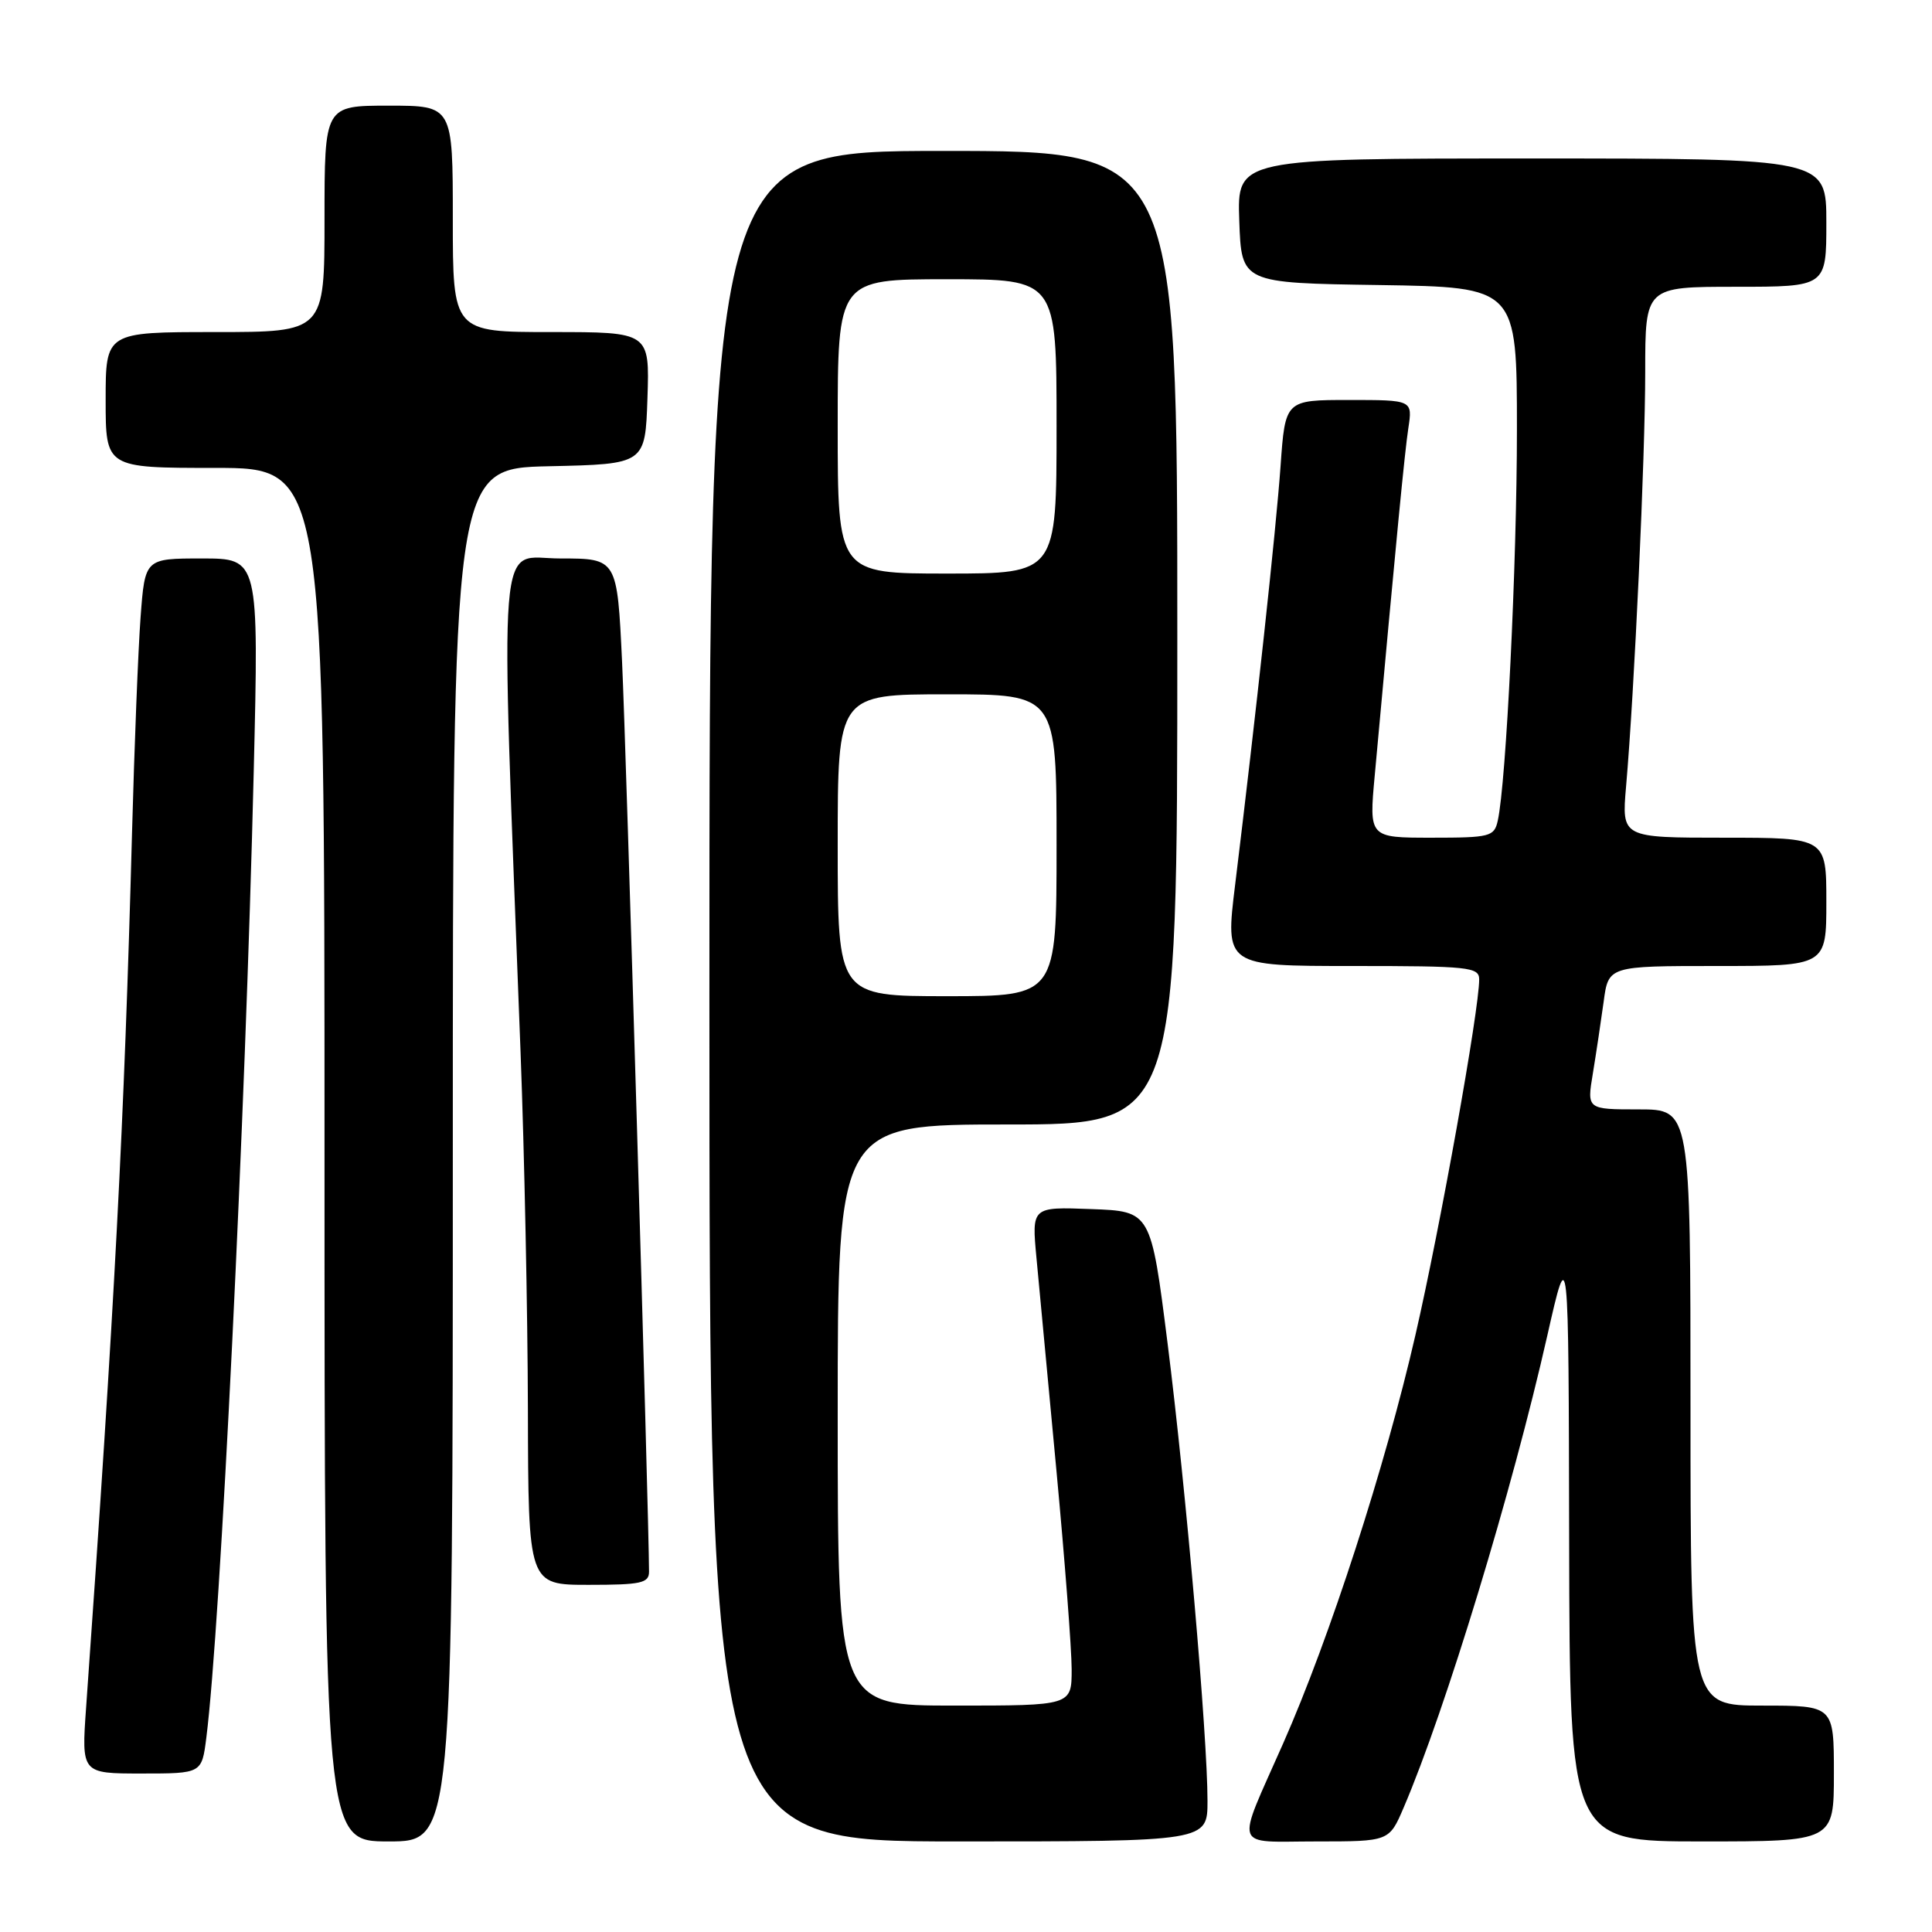 <?xml version="1.0" encoding="UTF-8" standalone="no"?>
<!DOCTYPE svg PUBLIC "-//W3C//DTD SVG 1.1//EN" "http://www.w3.org/Graphics/SVG/1.1/DTD/svg11.dtd" >
<svg xmlns="http://www.w3.org/2000/svg" xmlns:xlink="http://www.w3.org/1999/xlink" version="1.1" viewBox="0 0 256 256">
 <g >
 <path fill="currentColor"
d=" M 60.00 153.03 C 60.00 62.06 60.00 62.06 72.75 61.78 C 85.50 61.50 85.50 61.50 85.79 52.75 C 86.08 44.00 86.08 44.00 73.04 44.00 C 60.00 44.00 60.00 44.00 60.00 29.00 C 60.00 14.00 60.00 14.00 51.50 14.00 C 43.00 14.00 43.00 14.00 43.00 29.00 C 43.00 44.00 43.00 44.00 28.50 44.00 C 14.00 44.00 14.00 44.00 14.00 53.00 C 14.00 62.00 14.00 62.00 28.50 62.00 C 43.00 62.00 43.00 62.00 43.00 153.00 C 43.00 244.00 43.00 244.00 51.50 244.00 C 60.00 244.00 60.00 244.00 60.00 153.03 Z  M 160.00 238.61 C 160.00 230.07 157.13 197.15 154.71 178.00 C 152.50 160.50 152.50 160.50 144.60 160.21 C 136.70 159.91 136.70 159.91 137.34 166.71 C 137.69 170.44 138.88 183.15 139.99 194.94 C 141.09 206.72 142.00 218.54 142.00 221.19 C 142.00 226.00 142.00 226.00 126.50 226.00 C 111.00 226.00 111.00 226.00 111.00 187.50 C 111.00 149.00 111.00 149.00 133.50 149.00 C 156.00 149.00 156.00 149.00 156.00 84.50 C 156.00 20.00 156.00 20.00 125.00 20.00 C 94.00 20.00 94.00 20.00 94.00 132.00 C 94.00 244.00 94.00 244.00 127.00 244.00 C 160.00 244.00 160.00 244.00 160.00 238.61 Z  M 185.99 239.52 C 191.53 226.60 200.39 197.49 205.02 177.00 C 207.85 164.50 207.85 164.50 207.92 204.25 C 208.00 244.00 208.00 244.00 225.50 244.00 C 243.00 244.00 243.00 244.00 243.00 235.00 C 243.00 226.00 243.00 226.00 233.50 226.00 C 224.00 226.00 224.00 226.00 224.00 186.50 C 224.00 147.00 224.00 147.00 217.14 147.00 C 210.27 147.00 210.27 147.00 211.06 142.25 C 211.49 139.64 212.13 135.36 212.49 132.75 C 213.12 128.00 213.12 128.00 227.56 128.00 C 242.00 128.00 242.00 128.00 242.00 119.50 C 242.00 111.00 242.00 111.00 228.44 111.00 C 214.88 111.00 214.88 111.00 215.46 104.25 C 216.57 91.54 218.00 60.50 218.00 49.25 C 218.00 38.00 218.00 38.00 230.00 38.00 C 242.00 38.00 242.00 38.00 242.00 29.50 C 242.00 21.00 242.00 21.00 202.96 21.00 C 163.92 21.00 163.92 21.00 164.21 29.25 C 164.50 37.50 164.50 37.50 182.75 37.77 C 201.00 38.05 201.00 38.05 201.00 56.94 C 201.00 74.71 199.58 103.75 198.46 108.75 C 197.99 110.86 197.45 111.00 189.68 111.00 C 181.40 111.00 181.40 111.00 182.16 102.75 C 185.09 70.60 186.12 60.03 186.61 56.75 C 187.18 53.00 187.18 53.00 178.74 53.00 C 170.30 53.00 170.30 53.00 169.68 61.77 C 169.08 70.22 166.41 94.77 163.66 117.25 C 162.34 128.00 162.34 128.00 179.17 128.00 C 194.66 128.00 196.00 128.14 196.00 129.78 C 196.00 133.81 190.85 162.56 187.56 176.86 C 183.56 194.31 176.19 217.05 170.03 231.00 C 163.69 245.36 163.23 244.00 174.42 244.00 C 184.07 244.00 184.07 244.00 185.99 239.52 Z  M 27.34 230.25 C 29.21 215.54 32.52 147.92 33.62 102.25 C 34.30 74.00 34.30 74.00 26.76 74.00 C 19.21 74.00 19.21 74.00 18.63 81.75 C 18.31 86.01 17.80 98.95 17.49 110.50 C 16.46 148.84 15.19 173.09 11.41 226.25 C 10.79 235.00 10.79 235.00 18.77 235.00 C 26.74 235.00 26.74 235.00 27.34 230.25 Z  M 86.00 208.25 C 85.98 200.97 82.95 98.62 82.43 87.75 C 81.78 74.00 81.78 74.00 74.23 74.00 C 65.80 74.00 66.27 68.10 68.98 139.50 C 69.48 152.70 69.92 173.96 69.95 186.75 C 70.00 210.00 70.00 210.00 78.00 210.00 C 84.95 210.00 86.00 209.77 86.00 208.25 Z  M 111.00 112.00 C 111.00 92.00 111.00 92.00 125.50 92.00 C 140.00 92.00 140.00 92.00 140.00 112.00 C 140.00 132.00 140.00 132.00 125.50 132.00 C 111.00 132.00 111.00 132.00 111.00 112.00 Z  M 111.00 56.50 C 111.00 37.00 111.00 37.00 125.50 37.00 C 140.00 37.00 140.00 37.00 140.00 56.50 C 140.00 76.00 140.00 76.00 125.50 76.00 C 111.00 76.00 111.00 76.00 111.00 56.50 Z "/>
</g>
</svg>